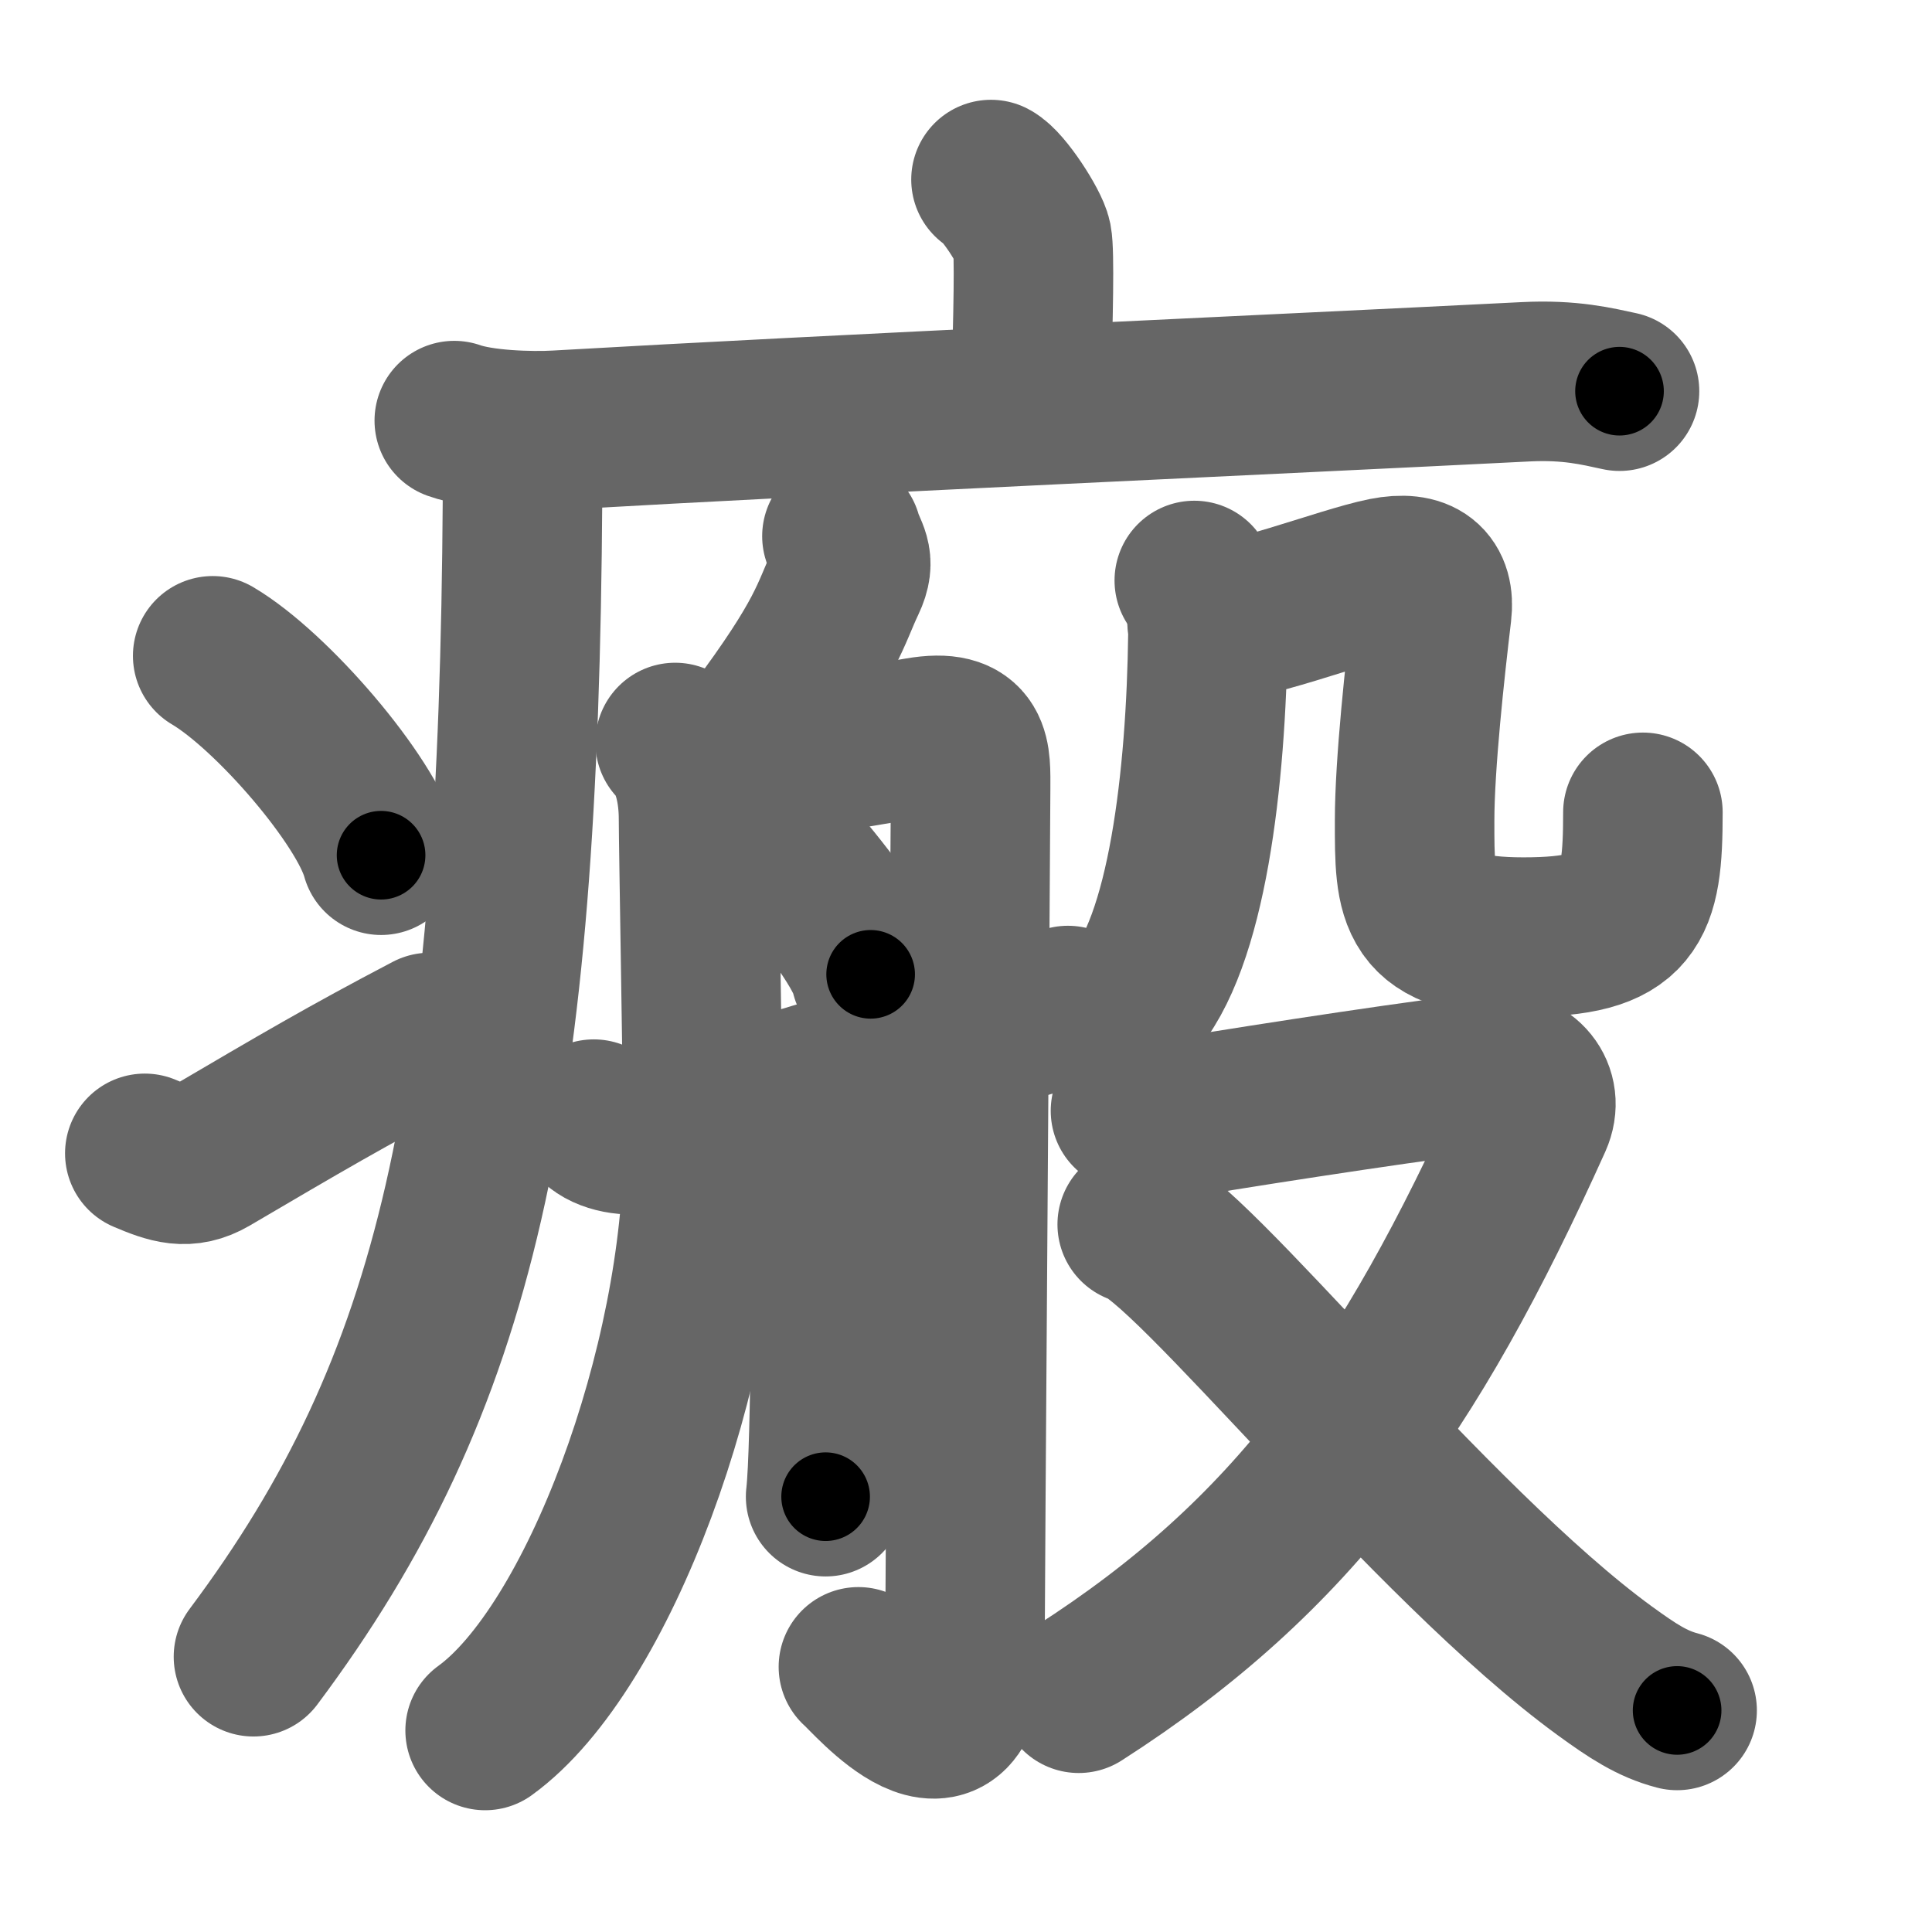 <svg xmlns="http://www.w3.org/2000/svg" width="109" height="109" viewBox="0 0 109 109" id="7622"><g fill="none" stroke="#666" stroke-width="9" stroke-linecap="round" stroke-linejoin="round"><g><g><path d="M55.91,10.13c0.7,0.36,2.18,2.66,2.32,3.37c0.14,0.71,0.07,4.3-0.07,8.74" /><path d="M25.63,23.73c1.52,0.54,4.3,0.63,5.82,0.54c15.8-0.91,40.55-2.02,54.61-2.73c2.53-0.13,4.05,0.26,5.31,0.53" /><path d="M29.49,24.5c0,1.19,0,2.36-0.01,3.51c-0.21,34.36-3.62,50.01-15.18,65.46" /><path d="M12,37c3.35,1.98,8.66,8.16,9.5,11.25" /><path d="M8.17,65.07c1.44,0.61,2.38,0.93,3.65,0.19c5.11-3,7.68-4.52,12.43-7.01" /></g><g><g><path d="M47.5,30.25c0.28,1,0.82,1.29,0.24,2.51c-0.9,1.88-1,3.16-5.13,8.67" /><path d="M38.09,41.89c1.05,1.07,1.32,2.95,1.32,4.3s0.26,16.06,0.26,18.48c0,12.34-5.92,28.34-12.3,32.96" /><path d="M39.5,43.63c3.4-0.54,9.28-1.51,12.35-2.04s2.91,1.07,2.91,2.94s-0.32,45.76-0.32,48.44c0,8.03-5.37,1.6-6.01,1.07" /><path d="M44.69,48.41c1.18,1.36,4.13,4.97,4.43,6.56" /><path d="M45.93,64.24c0.81,1.34,0.97,2.14,0.97,3.21c0,1.07,0,14.33-0.32,16.99" /><path d="M33.5,63.14c0.3,0.62,1.61,1,2.56,0.84c0.95-0.17,21.29-6.36,24.19-7.25" /></g><g><g><g><path d="M67.38,32.75c0.62,0.75,0.78,2.21,0.77,3c-0.1,8.14-1.17,17.51-4.31,20.92" /></g><path d="M68.1,35.08c1.88,0.24,7.64-2.03,10.05-2.51c1.98-0.39,2.82,0.36,2.63,1.98c-0.38,3.18-0.97,8.56-0.97,11.74c0,4.4-0.06,6.58,6.14,6.58c6.17,0,6.74-1.75,6.74-7.04" /></g><g><path d="M63.78,62.67c1.1,0.29,1.22,0.66,3.43,0.29c4.29-0.71,14.04-2.21,17.19-2.5c1.56-0.14,2.73,1.18,2.06,2.68C79.5,78.59,73,87.75,60.86,95.53" /><path d="M64.16,69.08c2.82,0.65,16.59,18.07,26.4,25.2c1.53,1.11,2.64,1.85,4.06,2.22" /></g></g></g></g></g><g fill="none" stroke="#000" stroke-width="5" stroke-linecap="round" stroke-linejoin="round"><path d="M55.91,10.13c0.7,0.36,2.18,2.66,2.32,3.37c0.14,0.71,0.07,4.3-0.07,8.74" stroke-dasharray="12.89" stroke-dashoffset="12.89"><animate attributeName="stroke-dashoffset" values="12.89;12.89;0" dur="0.129s" fill="freeze" begin="0s;7622.click" /></path><path d="M25.63,23.73c1.52,0.54,4.3,0.63,5.82,0.54c15.8-0.91,40.55-2.02,54.61-2.73c2.53-0.13,4.05,0.26,5.31,0.53" stroke-dasharray="65.91" stroke-dashoffset="65.91"><animate attributeName="stroke-dashoffset" values="65.91" fill="freeze" begin="7622.click" /><animate attributeName="stroke-dashoffset" values="65.91;65.91;0" keyTimes="0;0.206;1" dur="0.625s" fill="freeze" begin="0s;7622.click" /></path><path d="M29.49,24.5c0,1.19,0,2.36-0.01,3.51c-0.21,34.36-3.62,50.01-15.18,65.46" stroke-dasharray="72.015" stroke-dashoffset="72.015"><animate attributeName="stroke-dashoffset" values="72.015" fill="freeze" begin="7622.click" /><animate attributeName="stroke-dashoffset" values="72.015;72.015;0" keyTimes="0;0.536;1" dur="1.166s" fill="freeze" begin="0s;7622.click" /></path><path d="M12,37c3.35,1.98,8.66,8.16,9.5,11.25" stroke-dasharray="14.932" stroke-dashoffset="14.932"><animate attributeName="stroke-dashoffset" values="14.932" fill="freeze" begin="7622.click" /><animate attributeName="stroke-dashoffset" values="14.932;14.932;0" keyTimes="0;0.887;1" dur="1.315s" fill="freeze" begin="0s;7622.click" /></path><path d="M8.17,65.07c1.44,0.61,2.38,0.93,3.65,0.19c5.11-3,7.68-4.52,12.43-7.01" stroke-dasharray="18.105" stroke-dashoffset="18.105"><animate attributeName="stroke-dashoffset" values="18.105" fill="freeze" begin="7622.click" /><animate attributeName="stroke-dashoffset" values="18.105;18.105;0" keyTimes="0;0.879;1" dur="1.496s" fill="freeze" begin="0s;7622.click" /></path><path d="M47.5,30.25c0.28,1,0.82,1.29,0.24,2.51c-0.9,1.88-1,3.16-5.13,8.67" stroke-dasharray="12.75" stroke-dashoffset="12.75"><animate attributeName="stroke-dashoffset" values="12.75" fill="freeze" begin="7622.click" /><animate attributeName="stroke-dashoffset" values="12.75;12.75;0" keyTimes="0;0.921;1" dur="1.624s" fill="freeze" begin="0s;7622.click" /></path><path d="M38.09,41.89c1.05,1.07,1.32,2.95,1.32,4.3s0.26,16.06,0.26,18.48c0,12.34-5.92,28.34-12.3,32.96" stroke-dasharray="59.163" stroke-dashoffset="59.163"><animate attributeName="stroke-dashoffset" values="59.163" fill="freeze" begin="7622.click" /><animate attributeName="stroke-dashoffset" values="59.163;59.163;0" keyTimes="0;0.733;1" dur="2.216s" fill="freeze" begin="0s;7622.click" /></path><path d="M39.5,43.63c3.4-0.54,9.28-1.51,12.35-2.04s2.91,1.07,2.91,2.94s-0.32,45.76-0.32,48.44c0,8.03-5.37,1.6-6.01,1.07" stroke-dasharray="76.304" stroke-dashoffset="76.304"><animate attributeName="stroke-dashoffset" values="76.304" fill="freeze" begin="7622.click" /><animate attributeName="stroke-dashoffset" values="76.304;76.304;0" keyTimes="0;0.794;1" dur="2.79s" fill="freeze" begin="0s;7622.click" /></path><path d="M44.69,48.41c1.18,1.36,4.13,4.97,4.43,6.56" stroke-dasharray="7.966" stroke-dashoffset="7.966"><animate attributeName="stroke-dashoffset" values="7.966" fill="freeze" begin="7622.click" /><animate attributeName="stroke-dashoffset" values="7.966;7.966;0" keyTimes="0;0.972;1" dur="2.87s" fill="freeze" begin="0s;7622.click" /></path><path d="M45.93,64.24c0.81,1.34,0.97,2.14,0.97,3.21c0,1.07,0,14.33-0.32,16.99" stroke-dasharray="20.403" stroke-dashoffset="20.403"><animate attributeName="stroke-dashoffset" values="20.403" fill="freeze" begin="7622.click" /><animate attributeName="stroke-dashoffset" values="20.403;20.403;0" keyTimes="0;0.934;1" dur="3.074s" fill="freeze" begin="0s;7622.click" /></path><path d="M33.5,63.14c0.3,0.62,1.61,1,2.56,0.84c0.95-0.17,21.29-6.36,24.19-7.25" stroke-dasharray="28.087" stroke-dashoffset="28.087"><animate attributeName="stroke-dashoffset" values="28.087" fill="freeze" begin="7622.click" /><animate attributeName="stroke-dashoffset" values="28.087;28.087;0" keyTimes="0;0.916;1" dur="3.355s" fill="freeze" begin="0s;7622.click" /></path><path d="M67.38,32.75c0.62,0.75,0.78,2.21,0.77,3c-0.1,8.14-1.17,17.51-4.31,20.92" stroke-dasharray="24.838" stroke-dashoffset="24.838"><animate attributeName="stroke-dashoffset" values="24.838" fill="freeze" begin="7622.click" /><animate attributeName="stroke-dashoffset" values="24.838;24.838;0" keyTimes="0;0.931;1" dur="3.603s" fill="freeze" begin="0s;7622.click" /></path><path d="M68.1,35.08c1.88,0.24,7.64-2.03,10.05-2.51c1.98-0.39,2.82,0.36,2.63,1.98c-0.38,3.18-0.97,8.56-0.97,11.74c0,4.4-0.06,6.58,6.14,6.58c6.17,0,6.74-1.75,6.74-7.04" stroke-dasharray="48.978" stroke-dashoffset="48.978"><animate attributeName="stroke-dashoffset" values="48.978" fill="freeze" begin="7622.click" /><animate attributeName="stroke-dashoffset" values="48.978;48.978;0" keyTimes="0;0.88;1" dur="4.093s" fill="freeze" begin="0s;7622.click" /></path><path d="M63.78,62.67c1.1,0.29,1.22,0.66,3.43,0.29c4.29-0.71,14.04-2.21,17.19-2.5c1.56-0.14,2.73,1.18,2.06,2.68C79.5,78.59,73,87.75,60.86,95.53" stroke-dasharray="66.999" stroke-dashoffset="66.999"><animate attributeName="stroke-dashoffset" values="66.999" fill="freeze" begin="7622.click" /><animate attributeName="stroke-dashoffset" values="66.999;66.999;0" keyTimes="0;0.89;1" dur="4.597s" fill="freeze" begin="0s;7622.click" /></path><path d="M64.16,69.08c2.82,0.65,16.59,18.07,26.4,25.2c1.53,1.11,2.64,1.85,4.06,2.22" stroke-dasharray="41.242" stroke-dashoffset="41.242"><animate attributeName="stroke-dashoffset" values="41.242" fill="freeze" begin="7622.click" /><animate attributeName="stroke-dashoffset" values="41.242;41.242;0" keyTimes="0;0.918;1" dur="5.009s" fill="freeze" begin="0s;7622.click" /></path></g></svg>